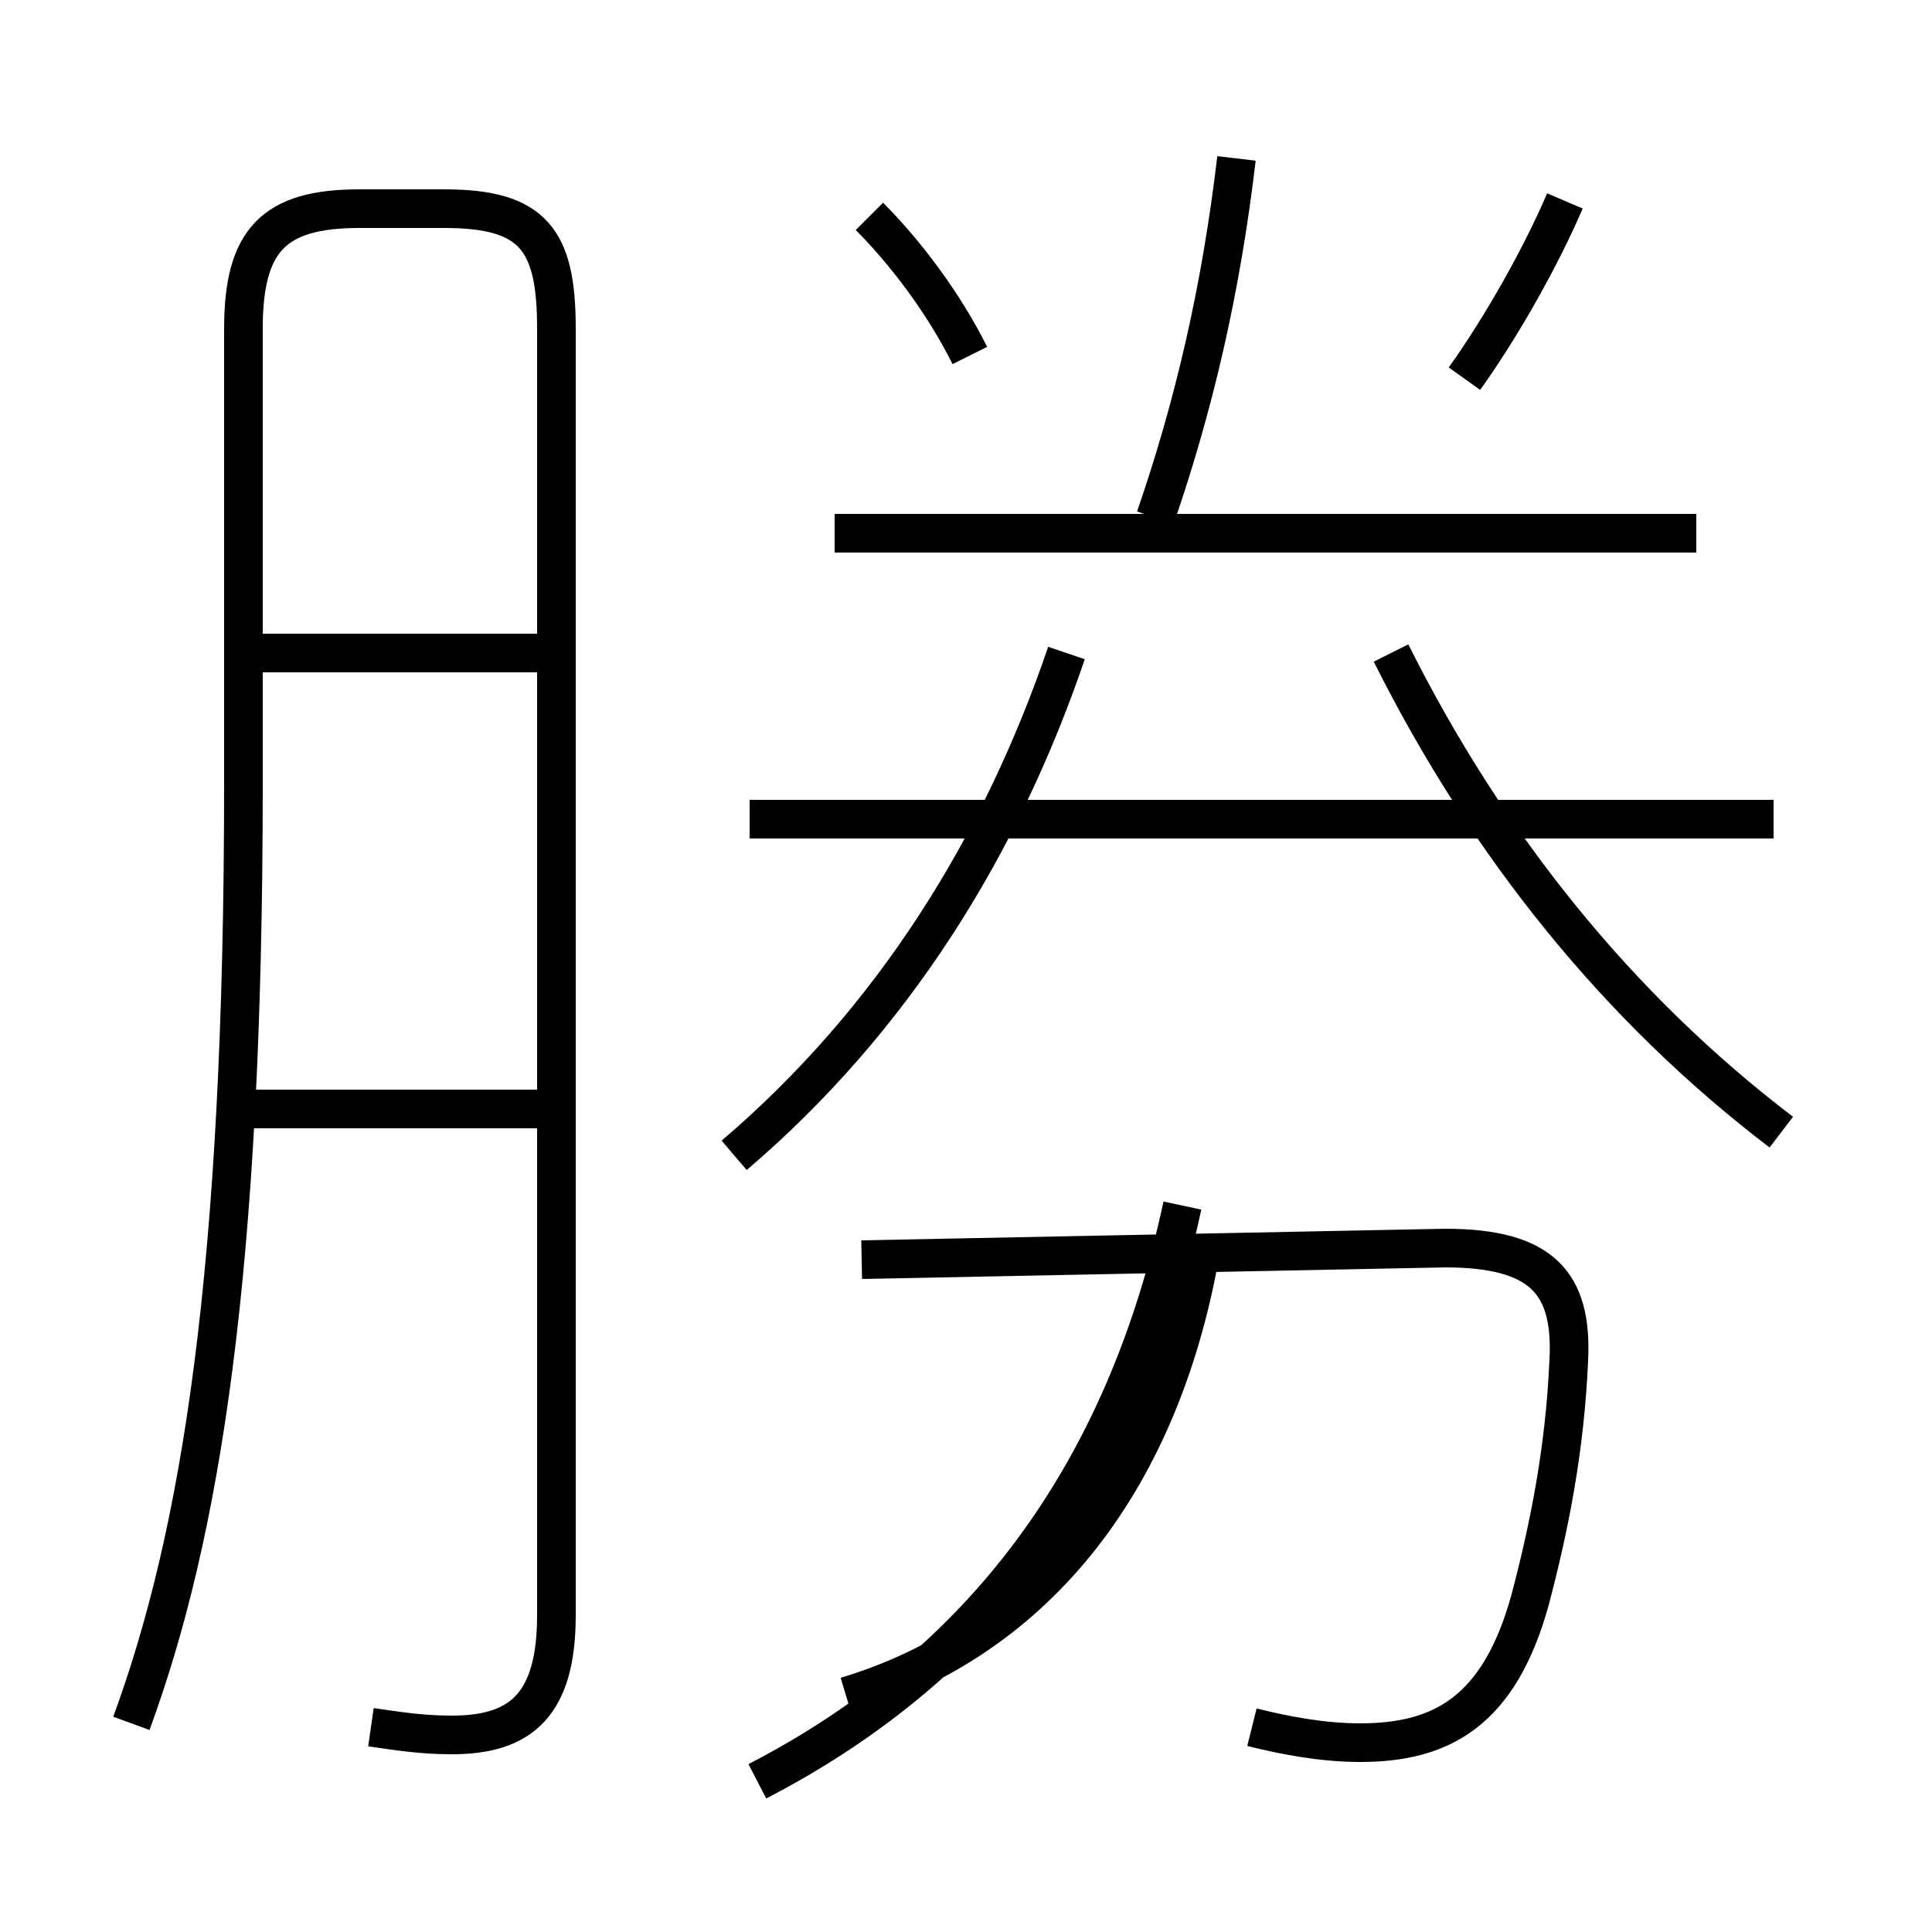 <?xml version='1.0' encoding='utf8'?>
<svg viewBox="0.0 -6.0 50.0 50.0" version="1.1" xmlns="http://www.w3.org/2000/svg">
<rect x="0.0" y="-6.0" width="50.0" height="50.0" fill="#808080" stroke="none"/>
<rect x="-1000" y="-1000" width="2000" height="2000" stroke="white" fill="white"/>
<g style="fill:white;stroke:#000000;  stroke-width:1">
<path d="M 9.6 0.7 C 10.3 0.8 10.9 0.9 11.7 0.9 C 13.5 0.9 14.4 0.1 14.4 -2.2 L 14.4 -35.5 C 14.4 -37.8 13.8 -38.6 11.5 -38.6 L 9.3 -38.6 C 7.1 -38.6 6.3 -37.8 6.3 -35.5 L 6.3 -23.7 C 6.3 -11.1 5.2 -4.3 3.4 0.6 M 14.2 -15.3 L 5.8 -15.3 M 19.6 2.1 C 25.4 -0.9 29.1 -5.8 30.6 -12.8 M 14.2 -27.1 L 5.8 -27.1 M 32.4 0.7 C 33.2 0.9 34.2 1.1 35.2 1.1 C 37.3 1.1 38.8 0.3 39.6 -2.6 C 40.1 -4.5 40.5 -6.5 40.6 -8.8 C 40.7 -10.8 39.9 -11.7 37.4 -11.7 L 22.3 -11.4 M 19.0 -14.1 C 23.1 -17.6 25.9 -22.1 27.6 -27.1 M 45.9 -22.8 L 19.4 -22.8 M 31.1 -11.8 C 30.1 -5.8 26.9 -1.6 21.9 -0.1 M 25.1 -34.8 C 24.4 -36.2 23.4 -37.5 22.5 -38.4 M 43.9 -30.2 L 21.6 -30.2 M 46.1 -14.7 C 41.9 -17.9 38.5 -22.1 36.0 -27.1 M 29.9 -30.6 C 30.9 -33.5 31.6 -36.5 32.0 -39.9 M 37.9 -34.2 C 38.9 -35.6 39.9 -37.4 40.5 -38.8" transform="translate(0.0, 38.0)" />
</g>
</svg>